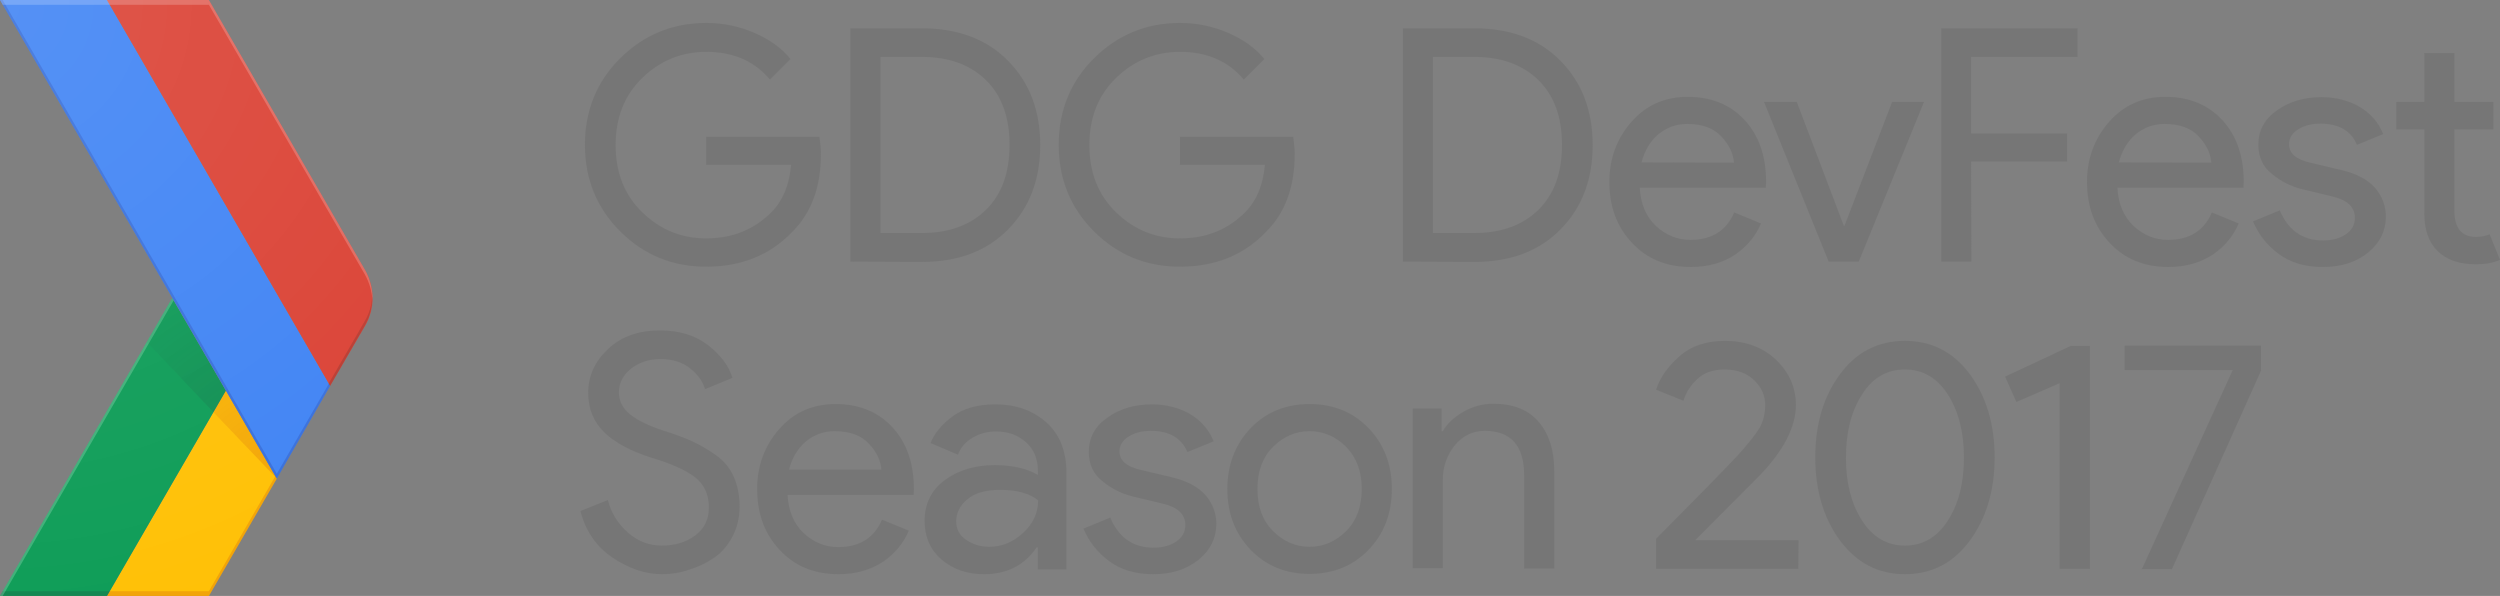 <?xml version="1.0" encoding="utf-8"?>
<!-- Generator: Adobe Illustrator 21.1.0, SVG Export Plug-In . SVG Version: 6.00 Build 0)  -->
<svg version="1.1" id="Layer_4" xmlns="http://www.w3.org/2000/svg" xmlns:xlink="http://www.w3.org/1999/xlink" x="0px" y="0px"
	 viewBox="0 0 839 200" style="enable-background:new 0 0 839 200;" xml:space="preserve">
<rect x="0" y="0" width="839" height="200" fill="#808080" stroke="none"/>
<style type="text/css">
	.st0{fill:none;}
	.st1{fill:#FFC107;}
	.st2{fill:#0F9D58;}
	.st3{opacity:0.2;fill:#BF360C;enable-background:new    ;}
	.st4{opacity:0.2;fill:#263238;enable-background:new    ;}
	.st5{opacity:0.2;fill:#FFFFFF;enable-background:new    ;}
	.st6{fill:url(#XMLID_3_);}
	.st7{fill:url(#XMLID_5_);}
	.st8{fill:#4285F4;}
	.st9{fill:#DB4437;}
	.st10{opacity:0.2;fill:#1A237E;enable-background:new    ;}
	.st11{opacity:0.2;fill:#3E2723;enable-background:new    ;}
	.st12{fill:url(#XMLID_6_);}
	.st13{fill:#767676;}
</style>
<g id="XMLID_60_">
	<g id="XMLID_61_">
		<g id="XMLID_62_">
			<path id="XMLID_106_" class="st0" d="M122.5,90.6L70.1,0H0l57.8,100L0,200h70.1l52.4-90.6C125.8,103.6,125.8,96.4,122.5,90.6z"/>
			<path id="XMLID_105_" class="st1" d="M92.4,159.8l-16.6-28.7L35.9,200h34.2l22.8-39.4L92.4,159.8z"/>
			<path id="XMLID_104_" class="st0" d="M122.5,90.6L70.1,0H0l57.8,100L0,200h70.1l52.4-90.6C125.8,103.6,125.8,96.4,122.5,90.6z"/>
			<path id="XMLID_103_" class="st2" d="M57.8,100l18,31.1L35.9,200H0L57.8,100z"/>
			<path id="XMLID_102_" class="st0" d="M122.5,90.6L70.1,0H0l57.8,100L0,200h70.1l52.4-90.6C125.8,103.6,125.8,96.4,122.5,90.6z"/>
			<path id="XMLID_101_" class="st3" d="M70.1,198.4H36.8l-0.9,1.6h34.2l22.8-39.4l-0.5-0.8L70.1,198.4z"/>
			<path id="XMLID_100_" class="st0" d="M122.5,90.6L70.1,0H0l57.8,100L0,200h70.1l52.4-90.6C125.8,103.6,125.8,96.4,122.5,90.6z"/>
			<path id="XMLID_99_" class="st4" d="M0.9,198.4L0,200h35.9l0.9-1.6H0.9z"/>
			<path id="XMLID_98_" class="st0" d="M122.5,90.6L70.1,0H0l57.8,100L0,200h70.1l52.4-90.6C125.8,103.6,125.8,96.4,122.5,90.6z"/>
			<path id="XMLID_96_" class="st5" d="M0,200h0.9l57.4-99.2l-0.5-0.8L0,200z"/>
			<path id="XMLID_94_" class="st0" d="M122.5,90.6L70.1,0H0l57.8,100L0,200h70.1l52.4-90.6C125.8,103.6,125.8,96.4,122.5,90.6z"/>
			
				<radialGradient id="XMLID_3_" cx="92.62" cy="-1915.501" r="69.162" gradientTransform="matrix(1 0 0 1 0 2075.46)" gradientUnits="userSpaceOnUse">
				<stop  offset="0" style="stop-color:#BF360C;stop-opacity:0.2"/>
				<stop  offset="1" style="stop-color:#BF360C;stop-opacity:2.000000e-02"/>
			</radialGradient>
			<path id="XMLID_92_" class="st6" d="M92.9,160.6l-17.1-29.5l-4.2,7.2L92.9,160.6z"/>
			<path id="XMLID_90_" class="st0" d="M122.5,90.6L70.1,0H0l57.8,100L0,200h70.1l52.4-90.6C125.8,103.6,125.8,96.4,122.5,90.6z"/>
			
				<radialGradient id="XMLID_5_" cx="92.423" cy="-1915.063" r="69.723" gradientTransform="matrix(1 0 0 1 0 2075.46)" gradientUnits="userSpaceOnUse">
				<stop  offset="0" style="stop-color:#263238;stop-opacity:0.2"/>
				<stop  offset="1" style="stop-color:#263238;stop-opacity:2.000000e-02"/>
			</radialGradient>
			<path id="XMLID_89_" class="st7" d="M71.6,138.3l4.2-7.2l-18-31.1l-8.5,14.8L71.6,138.3z"/>
			<path id="XMLID_88_" class="st0" d="M122.5,90.6L70.1,0H0l57.8,100L0,200h70.1l52.4-90.6C125.8,103.6,125.8,96.4,122.5,90.6z"/>
			<g id="XMLID_85_">
				<g id="XMLID_86_">
					<path id="XMLID_87_" class="st8" d="M35.9,0H0l92.9,160.6l17.9-31.1L35.9,0z"/>
				</g>
			</g>
			<path id="XMLID_84_" class="st0" d="M122.5,90.6L70.1,0H0l57.8,100L0,200h70.1l52.4-90.6C125.8,103.6,125.8,96.4,122.5,90.6z"/>
			<path id="XMLID_83_" class="st9" d="M122.5,109.4c3.4-5.8,3.4-13,0-18.8L70.1,0H35.9l74.9,129.5L122.5,109.4z"/>
			<path id="XMLID_82_" class="st0" d="M122.5,90.6L70.1,0H0l57.8,100L0,200h70.1l52.4-90.6C125.8,103.6,125.8,96.4,122.5,90.6z"/>
			<path id="XMLID_71_" class="st10" d="M110.8,129.5l-0.4-0.8L92.9,159L0.9,0H0l92.9,160.6L110.8,129.5z"/>
			<path id="XMLID_69_" class="st0" d="M122.5,90.6L70.1,0H0l57.8,100L0,200h70.1l52.4-90.6C125.8,103.6,125.8,96.4,122.5,90.6z"/>
			<path id="XMLID_67_" class="st5" d="M70.1,1.6l52.4,90.6c1.5,2.7,2.3,5.6,2.5,8.6c0.1-3.5-0.7-7-2.5-10.2L70.1,0H0l0.9,1.6H70.1z
				"/>
			<path id="XMLID_66_" class="st0" d="M122.5,90.6L70.1,0H0l57.8,100L0,200h70.1l52.4-90.6C125.8,103.6,125.8,96.4,122.5,90.6z"/>
			<path id="XMLID_65_" class="st11" d="M110.8,129.5l11.6-20.1c1.8-3.1,2.6-6.7,2.5-10.2c-0.1,3-0.9,5.9-2.5,8.6l-12.1,20.9
				L110.8,129.5z"/>
			<path id="XMLID_64_" class="st0" d="M122.5,90.6L70.1,0H0l57.8,100L0,200h70.1l52.4-90.6C125.8,103.6,125.8,96.4,122.5,90.6z"/>
			
				<radialGradient id="XMLID_6_" cx="-1.563" cy="-2073.898" r="209.922" gradientTransform="matrix(1 0 0 1 0 2075.46)" gradientUnits="userSpaceOnUse">
				<stop  offset="0" style="stop-color:#FFFFFF;stop-opacity:0.1"/>
				<stop  offset="1" style="stop-color:#FFFFFF;stop-opacity:0"/>
			</radialGradient>
			<path id="XMLID_63_" class="st12" d="M122.5,90.6L70.1,0H0l57.8,100L0,200h70.1l52.4-90.6C125.8,103.6,125.8,96.4,122.5,90.6z"/>
		</g>
	</g>
</g>
<g id="XMLID_7_">
	<path id="XMLID_2_" class="st13" d="M275.5,51.8c0,10.9-3.2,19.7-9.7,26.1c-7.4,7.7-17,11.6-28.8,11.6c-11.3,0-20.9-3.9-28.8-11.8
		c-7.9-7.8-11.9-17.6-11.9-29.1s4-21.3,11.9-29.1S225.7,7.7,237,7.7c5.6,0,11,1.1,16.1,3.3c5.1,2.2,9.2,5.1,12.2,8.8l-6.9,6.9
		c-5.2-6.2-12.3-9.3-21.4-9.3c-8.2,0-15.4,2.9-21.4,8.7s-9,13.3-9,22.6s3,16.8,9,22.6c6,5.8,13.1,8.7,21.4,8.7
		c8.8,0,16-2.9,21.9-8.8c3.8-3.8,6-9.1,6.6-15.9H237v-9.4h38C275.3,48,275.5,49.9,275.5,51.8L275.5,51.8z"/>
	<path id="XMLID_4_" class="st13" d="M285.4,87.8V9.5h24c12,0,21.7,3.6,28.9,10.9c7.2,7.3,10.8,16.7,10.8,28.3s-3.6,21-10.8,28.3
		c-7.2,7.3-16.8,10.9-28.9,10.9L285.4,87.8L285.4,87.8z M295.5,78.2h13.9c9,0,16.2-2.6,21.5-7.8c5.3-5.2,7.9-12.4,7.9-21.8
		c0-9.3-2.6-16.5-7.9-21.7s-12.5-7.8-21.5-7.8h-13.9C295.5,19.1,295.5,78.2,295.5,78.2z"/>
	<path id="XMLID_8_" class="st13" d="M434.5,51.8c0,10.9-3.2,19.7-9.7,26.1c-7.4,7.7-17,11.6-28.8,11.6c-11.3,0-20.9-3.9-28.8-11.8
		c-7.9-7.8-11.9-17.6-11.9-29.1s4-21.3,11.9-29.1S384.7,7.7,396,7.7c5.6,0,11,1.1,16.1,3.3s9.2,5.1,12.2,8.8l-6.9,6.9
		c-5.2-6.2-12.3-9.3-21.4-9.3c-8.2,0-15.4,2.9-21.4,8.7s-9,13.3-9,22.6s3,16.8,9,22.6c6,5.8,13.1,8.7,21.4,8.7
		c8.8,0,16-2.9,21.9-8.8c3.8-3.8,6-9.1,6.6-15.9H396v-9.4h38C434.3,48,434.5,49.9,434.5,51.8L434.5,51.8z"/>
	<path id="XMLID_10_" class="st13" d="M470.8,87.8V9.5h24c12,0,21.7,3.6,28.9,10.9s10.8,16.7,10.8,28.3s-3.6,21-10.8,28.3
		s-16.8,10.9-28.9,10.9L470.8,87.8L470.8,87.8z M480.9,78.2h13.9c9,0,16.2-2.6,21.5-7.8c5.3-5.2,7.9-12.4,7.9-21.8
		c0-9.3-2.6-16.5-7.9-21.7c-5.3-5.2-12.5-7.8-21.5-7.8h-13.9C480.9,19.1,480.9,78.2,480.9,78.2z"/>
	<path id="XMLID_13_" class="st13" d="M567.4,89.6c-8.1,0-14.7-2.7-19.7-8.1c-5.1-5.4-7.6-12.2-7.6-20.5c0-7.8,2.5-14.5,7.4-20.1
		s11.2-8.4,18.9-8.4c7.9,0,14.3,2.6,19.1,7.8s7.2,12.1,7.2,20.8l-0.1,1.9h-42.3c0.3,5.4,2.1,9.7,5.4,12.8c3.3,3.1,7.2,4.7,11.6,4.7
		c7.2,0,12.1-3.1,14.7-9.2l9,3.7c-1.8,4.2-4.6,7.6-8.6,10.4C578.2,88.2,573.3,89.6,567.4,89.6L567.4,89.6z M581.9,54.6
		c-0.2-3.1-1.6-6-4.2-8.8c-2.6-2.8-6.4-4.2-11.5-4.2c-3.7,0-6.9,1.2-9.7,3.5c-2.7,2.3-4.6,5.5-5.6,9.4L581.9,54.6L581.9,54.6z"/>
	<path id="XMLID_16_" class="st13" d="M613.7,87.8L592,34.2h11l15.8,41.6h0.2l16-41.6h10.7l-21.9,53.6H613.7z"/>
	<path id="XMLID_18_" class="st13" d="M661.6,87.8h-10.1V9.5h45.7v9.6h-35.7v25.7h32.2v9.4h-32.2L661.6,87.8L661.6,87.8z"/>
	<path id="XMLID_20_" class="st13" d="M727.7,89.6c-8.1,0-14.7-2.7-19.7-8.1c-5.1-5.4-7.6-12.2-7.6-20.5c0-7.8,2.5-14.5,7.4-20.1
		s11.2-8.4,18.9-8.4c7.9,0,14.3,2.6,19.1,7.8s7.2,12.1,7.2,20.8l-0.1,1.9h-42.3c0.3,5.4,2.1,9.7,5.4,12.8c3.3,3.1,7.2,4.7,11.6,4.7
		c7.2,0,12.1-3.1,14.7-9.2l9,3.7c-1.8,4.2-4.6,7.6-8.6,10.4C738.4,88.2,733.5,89.6,727.7,89.6L727.7,89.6z M742.1,54.6
		c-0.2-3.1-1.6-6-4.2-8.8c-2.6-2.8-6.4-4.2-11.5-4.2c-3.7,0-6.9,1.2-9.7,3.5c-2.7,2.3-4.6,5.5-5.6,9.4L742.1,54.6L742.1,54.6z"/>
	<path id="XMLID_27_" class="st13" d="M779.5,89.6c-6,0-10.9-1.5-14.8-4.4c-3.9-2.9-6.8-6.6-8.6-10.9l9-3.7
		c2.8,6.7,7.7,10.1,14.5,10.1c3.1,0,5.7-0.7,7.7-2.1s3-3.2,3-5.5c0-3.5-2.4-5.9-7.3-7.1l-10.8-2.6c-3.4-0.9-6.7-2.5-9.7-5
		c-3.1-2.4-4.6-5.7-4.6-9.9c0-4.7,2.1-8.6,6.3-11.5c4.2-3,9.2-4.4,14.9-4.4c4.7,0,9,1.1,12.7,3.2c3.7,2.2,6.4,5.2,8,9.2l-8.8,3.6
		c-2-4.7-6.1-7.1-12.2-7.1c-3,0-5.5,0.6-7.5,1.9c-2,1.2-3.1,2.9-3.1,5c0,3.1,2.4,5.1,7.1,6.2l10.6,2.5c5,1.2,8.8,3.2,11.2,6
		s3.6,6.1,3.6,9.6c0,4.8-2,8.8-5.9,12C790.8,88,785.7,89.6,779.5,89.6L779.5,89.6z"/>
	<path id="XMLID_29_" class="st13" d="M830.9,88.7c-5.6,0-9.9-1.5-12.9-4.5s-4.4-7.2-4.4-12.7V43.4h-9.4v-9.2h9.4V17.8h10.1v16.4
		h13.1v9.2h-13.1v27.3c0,5.8,2.4,8.8,7.2,8.8c1.8,0,3.4-0.3,4.6-0.9l3.5,8.6C836.8,88.2,834.1,88.7,830.9,88.7L830.9,88.7z"/>
	<path id="XMLID_31_" class="st13" d="M222.2,192.7c-5.7,0-11.2-1.9-16.7-5.6c-5.4-3.7-9-8.9-10.7-15.6l9.2-3.7
		c1.1,4.3,3.3,7.9,6.7,10.9s7.2,4.4,11.4,4.4c4.4,0,8.1-1.1,11.2-3.4c3.1-2.3,4.6-5.4,4.6-9.4c0-4.4-1.6-7.7-4.6-10.1
		c-3.1-2.4-8-4.6-14.7-6.6c-6.9-2.2-12.2-5-15.8-8.5s-5.4-7.9-5.4-13.3c0-5.6,2.2-10.5,6.7-14.7c4.4-4.2,10.2-6.2,17.4-6.2
		c6.6,0,12,1.7,16.2,5s6.9,6.9,8.1,10.9l-9.2,3.8c-0.7-2.5-2.3-4.8-4.9-6.9c-2.6-2.1-5.9-3.2-10-3.2c-3.9,0-7.2,1.1-9.9,3.2
		c-2.7,2.2-4.1,4.8-4.1,8c0,2.9,1.3,5.4,3.8,7.4s6.2,3.8,11.1,5.4c3.9,1.2,7.1,2.4,9.7,3.6c2.6,1.2,5.2,2.7,7.9,4.6
		c2.7,1.9,4.7,4.3,6,7.2s2,6.2,2,10s-0.8,7.2-2.4,10.2c-1.6,3-3.6,5.4-6.2,7.1c-2.6,1.8-5.4,3.1-8.4,4
		C228.4,192.2,225.3,192.7,222.2,192.7L222.2,192.7z"/>
	<path id="XMLID_33_" class="st13" d="M281.4,192.7c-8.1,0-14.7-2.7-19.7-8.1c-5.1-5.4-7.6-12.2-7.6-20.5c0-7.8,2.5-14.5,7.4-20.1
		s11.2-8.4,18.9-8.4c7.9,0,14.3,2.6,19.1,7.8c4.8,5.2,7.2,12.1,7.2,20.8l-0.1,1.9h-42.3c0.3,5.4,2.1,9.7,5.4,12.8s7.2,4.7,11.6,4.7
		c7.2,0,12.1-3.1,14.7-9.2l9,3.7c-1.8,4.2-4.6,7.6-8.6,10.4C292.1,191.3,287.2,192.7,281.4,192.7L281.4,192.7z M295.8,157.7
		c-0.2-3.1-1.6-6-4.2-8.8s-6.4-4.2-11.5-4.2c-3.7,0-6.9,1.2-9.7,3.5c-2.7,2.3-4.6,5.5-5.6,9.4h31L295.8,157.7z"/>
	<path id="XMLID_36_" class="st13" d="M330.3,192.7c-5.7,0-10.4-1.6-14.3-4.9c-3.8-3.3-5.7-7.6-5.7-13c0-5.8,2.3-10.4,6.8-13.7
		s10.1-5,16.7-5c5.9,0,10.8,1.1,14.5,3.3v-1.5c0-3.9-1.3-7.1-4-9.5s-6-3.6-10-3.6c-2.9,0-5.6,0.7-7.9,2.1c-2.4,1.4-4,3.3-4.9,5.7
		l-9.2-3.9c1.2-3.2,3.7-6.2,7.3-8.9c3.6-2.7,8.5-4.1,14.4-4.1c6.9,0,12.5,2,17.1,6c4.5,4,6.8,9.7,6.8,17v32.4h-9.6v-7.4h-0.4
		C343.9,189.6,338,192.7,330.3,192.7L330.3,192.7z M332,183.5c4.2,0,7.9-1.5,11.3-4.6s5.1-6.8,5.1-11c-2.8-2.3-7.1-3.5-12.8-3.5
		c-4.9,0-8.6,1.1-11,3.2c-2.5,2.1-3.7,4.6-3.7,7.4c0,2.6,1.1,4.7,3.4,6.2C326.5,182.7,329,183.5,332,183.5L332,183.5z"/>
	<path id="XMLID_39_" class="st13" d="M387,192.7c-6,0-10.9-1.5-14.8-4.4s-6.8-6.6-8.6-10.9l9-3.7c2.8,6.7,7.7,10.1,14.5,10.1
		c3.1,0,5.7-0.7,7.7-2.1c2-1.4,3-3.2,3-5.5c0-3.5-2.4-5.9-7.3-7.1l-10.8-2.6c-3.4-0.9-6.7-2.5-9.7-5c-3.1-2.4-4.6-5.7-4.6-9.9
		c0-4.7,2.1-8.6,6.3-11.5c4.2-3,9.2-4.4,14.9-4.4c4.7,0,9,1.1,12.7,3.2c3.7,2.2,6.4,5.2,8,9.2l-8.8,3.6c-2-4.7-6.1-7.1-12.2-7.1
		c-3,0-5.5,0.6-7.5,1.9c-2,1.2-3.1,2.9-3.1,5c0,3.1,2.4,5.1,7.1,6.2l10.6,2.5c5,1.2,8.7,3.2,11.2,6c2.4,2.8,3.6,6.1,3.6,9.6
		c0,4.8-2,8.8-5.9,12C398.2,191.1,393.2,192.7,387,192.7L387,192.7z"/>
	<path id="XMLID_41_" class="st13" d="M419.7,143.7c5.2-5.4,11.8-8.1,19.8-8.1s14.6,2.7,19.8,8.1c5.2,5.4,7.8,12.2,7.8,20.4
		s-2.6,15-7.8,20.4c-5.2,5.4-11.8,8.1-19.8,8.1s-14.6-2.7-19.8-8.1c-5.2-5.4-7.8-12.2-7.8-20.4C411.9,156,414.5,149.2,419.7,143.7z
		 M427.2,178.2c3.5,3.5,7.6,5.3,12.3,5.3c4.7,0,8.8-1.8,12.3-5.3s5.2-8.2,5.2-14.1c0-5.8-1.7-10.5-5.2-14.1
		c-3.5-3.5-7.6-5.3-12.3-5.3c-4.7,0-8.8,1.8-12.3,5.3s-5.2,8.2-5.2,14.1S423.7,174.7,427.2,178.2z"/>
	<path id="XMLID_44_" class="st13" d="M483.8,137.3v7.4h0.4c1.5-2.6,3.8-4.7,6.9-6.5s6.5-2.7,10.1-2.7c6.6,0,11.7,2,15.2,6.1
		s5.2,9.6,5.2,16.4v32.8h-10.1v-31.3c0-9.9-4.4-14.9-13.2-14.9c-4.2,0-7.5,1.7-10.2,5c-2.6,3.3-3.9,7.2-3.9,11.5v29.6h-10.1v-53.6
		h9.7L483.8,137.3z"/>
	<path id="XMLID_46_" class="st13" d="M603.5,190.9h-47.7v-10.1c14.3-14.4,23.4-23.7,27.5-28.1c3.6-4,6-7.1,7.2-9.1
		c1.2-2.1,1.9-4.6,1.9-7.7c0-3.1-1.2-5.9-3.7-8.3c-2.5-2.4-5.8-3.6-10-3.6c-3.8,0-6.9,1.1-9.2,3.3s-3.8,4.6-4.5,7.2l-9.2-3.7
		c1.2-3.9,3.8-7.7,7.8-11.2c3.9-3.5,9-5.2,15.3-5.2c6.9,0,12.6,2.1,17.1,6.3c4.4,4.2,6.7,9.3,6.7,15.2c0,7.3-4,15.1-11.9,23.4
		l-21.9,22h34.7L603.5,190.9L603.5,190.9z"/>
	<path id="XMLID_48_" class="st13" d="M661.1,181.4c-5.5,7.5-12.8,11.3-21.8,11.3s-16.2-3.8-21.8-11.3c-5.5-7.5-8.3-16.8-8.3-27.9
		c0-11.2,2.8-20.5,8.3-27.9c5.5-7.5,12.8-11.2,21.8-11.2s16.2,3.7,21.8,11.2c5.5,7.5,8.3,16.8,8.3,27.9S666.6,173.9,661.1,181.4z
		 M639.3,183.1c6,0,10.8-2.8,14.4-8.4c3.6-5.6,5.4-12.6,5.4-21.1s-1.8-15.6-5.4-21.2c-3.6-5.6-8.4-8.4-14.4-8.4
		c-6.1,0-10.9,2.8-14.4,8.4c-3.6,5.6-5.4,12.6-5.4,21.2c0,8.5,1.8,15.5,5.4,21.1C628.5,180.3,633.3,183.1,639.3,183.1z"/>
	<path id="XMLID_51_" class="st13" d="M701.3,190.9h-10.1v-62.3l-14.5,6.3l-3.8-8.5l22-10.3h6.5v74.8H701.3z"/>
</g>
<g>
	<path class="st13" d="M758.9,124.2l-30,66.8h-10.1l30.5-66.8h-36.3V116h45.8V124.2z"/>
</g>
</svg>
